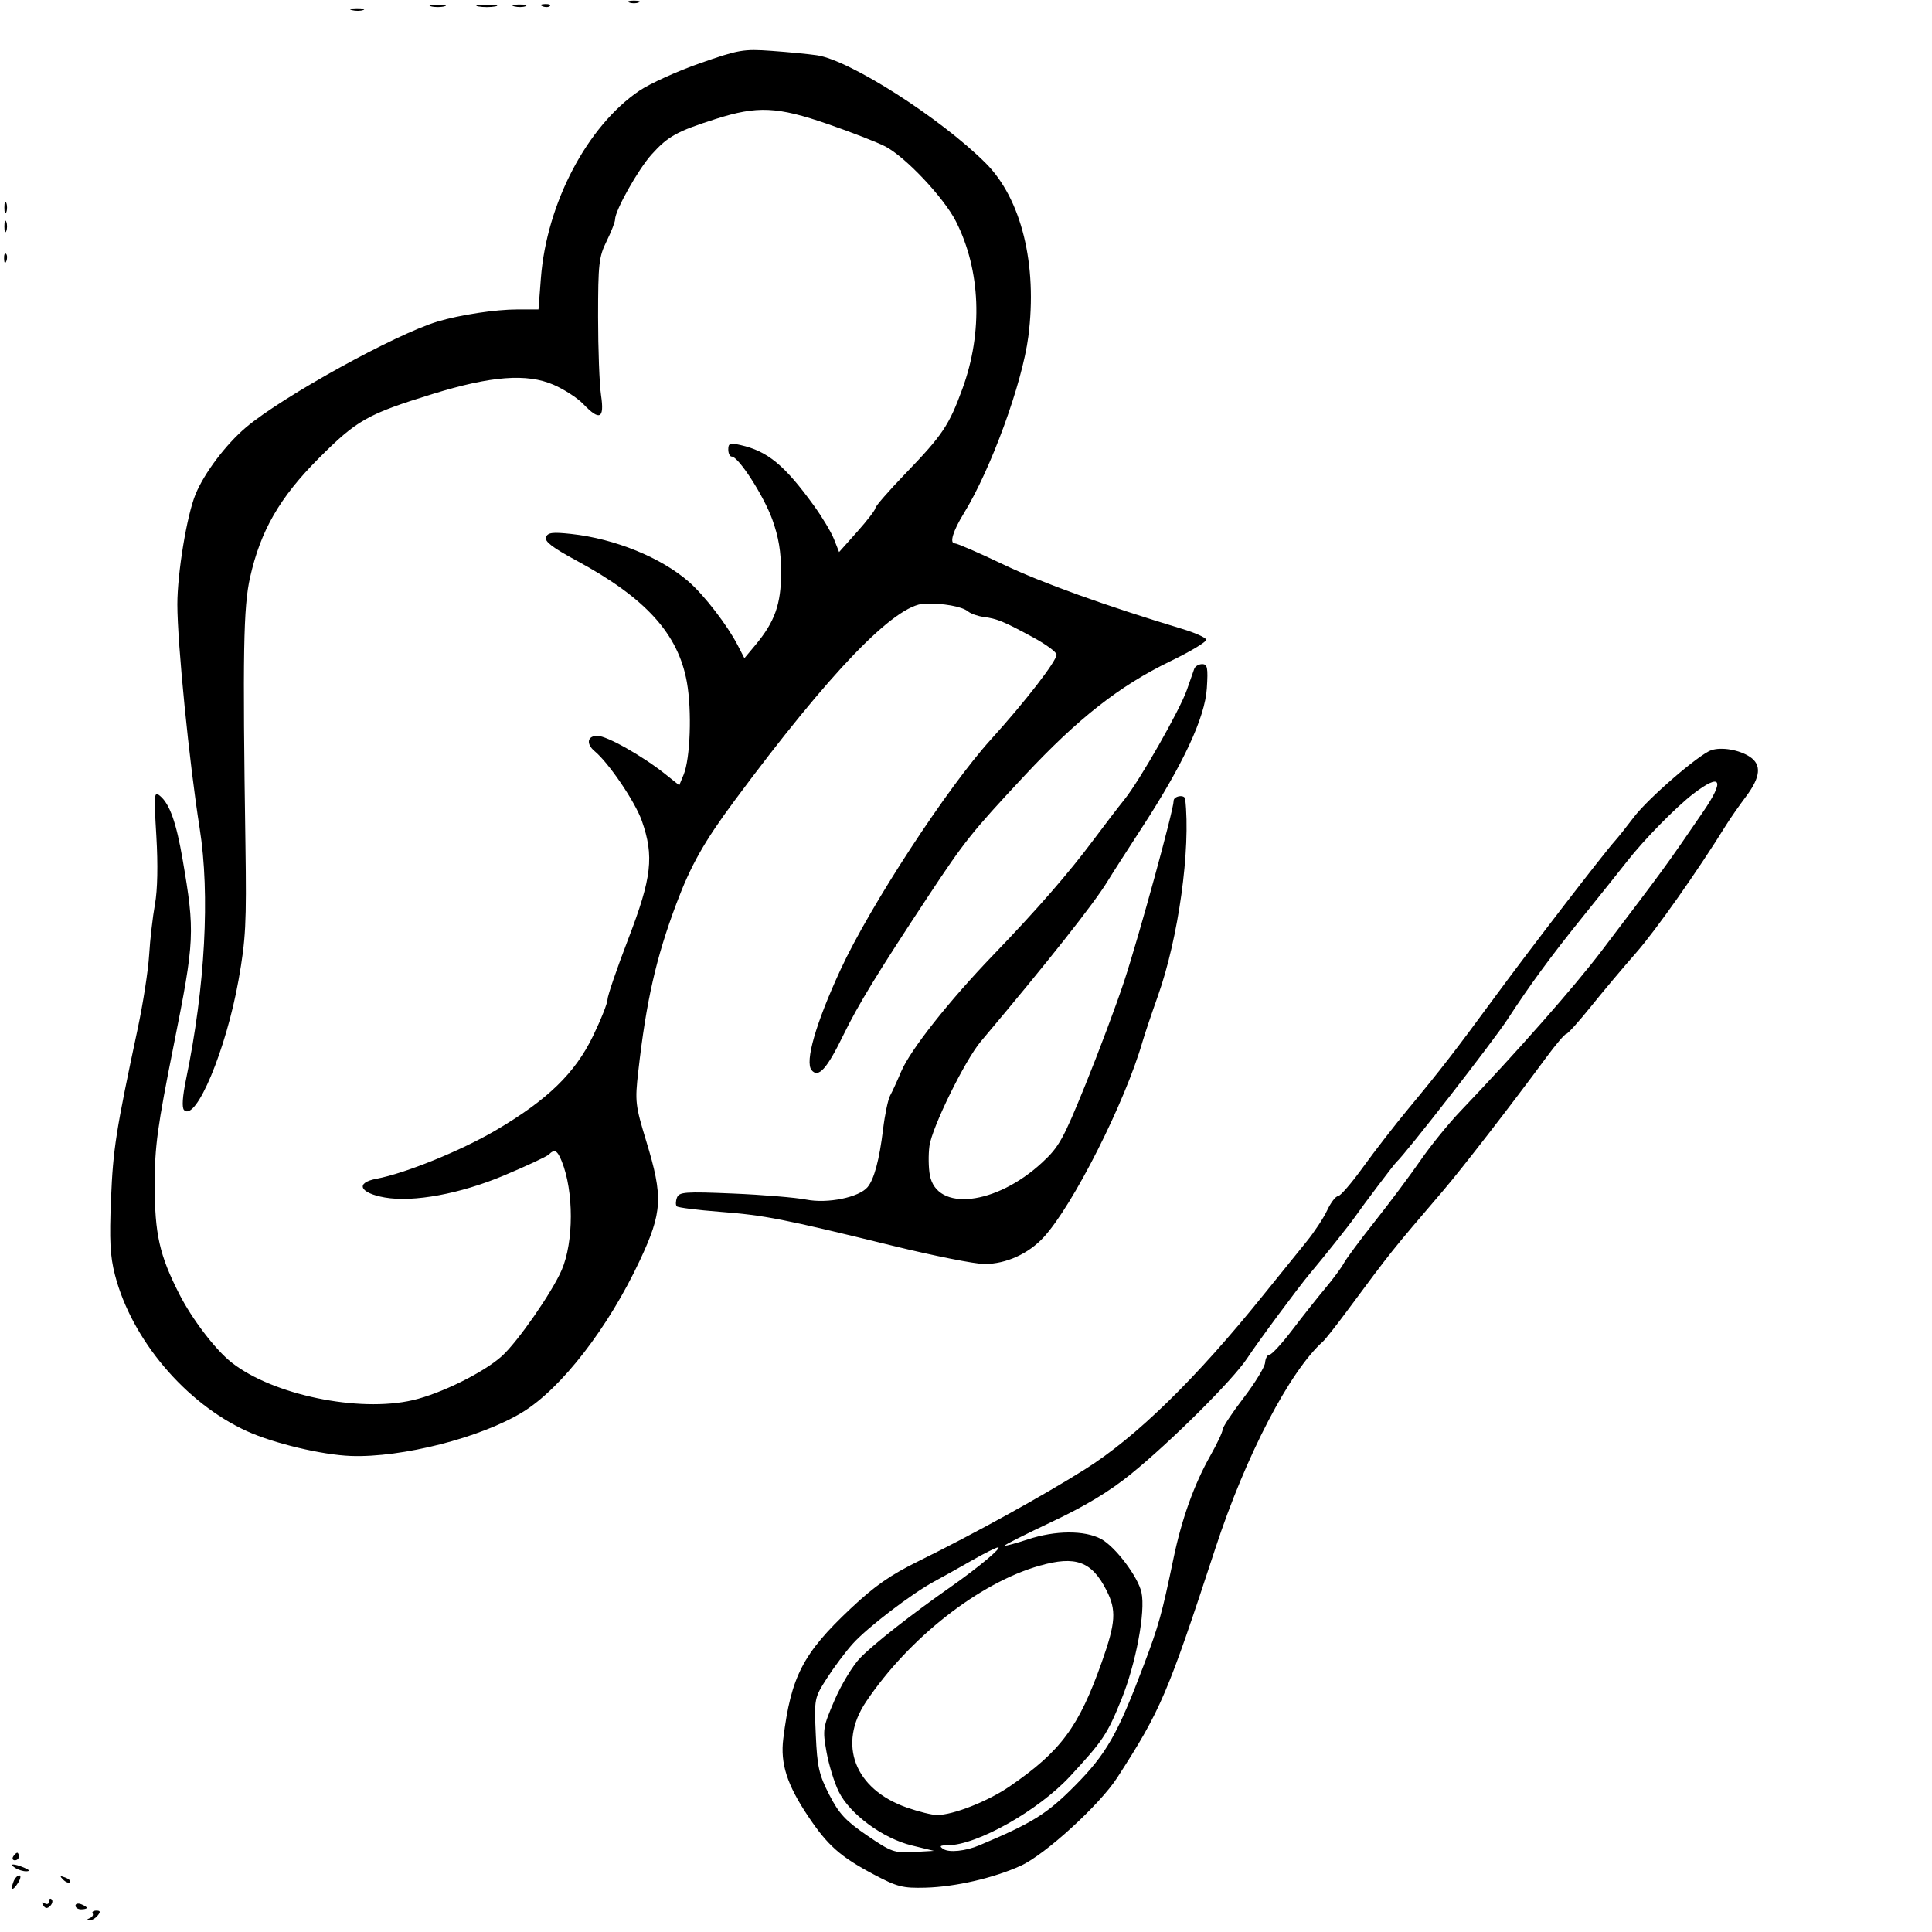 <svg xmlns="http://www.w3.org/2000/svg" width="512" height="512" viewBox="0 0 512 512" version="1.1">
	<path d="M 166.750 0.662 C 167.438 0.940, 168.563 0.940, 169.250 0.662 C 169.938 0.385, 169.375 0.158, 168 0.158 C 166.625 0.158, 166.063 0.385, 166.750 0.662 M 114.250 1.689 C 115.213 1.941, 116.787 1.941, 117.750 1.689 C 118.713 1.438, 117.925 1.232, 116 1.232 C 114.075 1.232, 113.287 1.438, 114.250 1.689 M 126.750 1.706 C 127.987 1.944, 130.012 1.944, 131.250 1.706 C 132.488 1.467, 131.475 1.272, 129 1.272 C 126.525 1.272, 125.513 1.467, 126.750 1.706 M 136.269 1.693 C 137.242 1.947, 138.592 1.930, 139.269 1.656 C 139.946 1.382, 139.150 1.175, 137.500 1.195 C 135.850 1.215, 135.296 1.439, 136.269 1.693 M 143.813 1.683 C 144.534 1.972, 145.397 1.936, 145.729 1.604 C 146.061 1.272, 145.471 1.036, 144.417 1.079 C 143.252 1.127, 143.015 1.364, 143.813 1.683 M 93.269 2.693 C 94.242 2.947, 95.592 2.930, 96.269 2.656 C 96.946 2.382, 96.150 2.175, 94.500 2.195 C 92.850 2.215, 92.296 2.439, 93.269 2.693 M 185.500 16.756 C 179.450 18.874, 172.214 22.158, 169.420 24.053 C 155.614 33.419, 144.867 53.879, 143.344 73.692 L 142.705 82 137.163 82 C 131.354 82, 121.936 83.426, 116 85.205 C 104.795 88.561, 74.837 105.106, 65.186 113.266 C 59.863 117.766, 54.122 125.382, 51.816 131 C 49.513 136.611, 47 151.836, 47 160.175 C 47 170.464, 50.153 202.117, 52.910 219.500 C 55.690 237.031, 54.372 261.506, 49.337 285.858 C 48.348 290.640, 48.157 293.557, 48.791 294.191 C 51.925 297.325, 59.916 278.222, 63.217 259.708 C 65.135 248.948, 65.352 244.713, 65.046 224 C 64.291 172.884, 64.499 160.889, 66.273 153 C 69.058 140.612, 74.131 131.820, 84.474 121.452 C 94.599 111.303, 97.354 109.748, 114.699 104.397 C 130.162 99.627, 139.590 98.907, 146.676 101.956 C 149.475 103.160, 153.027 105.462, 154.570 107.073 C 158.936 111.631, 160.218 110.999, 159.284 104.750 C 158.853 101.862, 158.500 92.525, 158.500 84 C 158.500 69.945, 158.710 68.074, 160.750 63.934 C 161.988 61.423, 163 58.823, 163 58.156 C 163 55.760, 169.132 44.860, 172.704 40.906 C 177.045 36.101, 179.372 34.815, 189.682 31.522 C 200.715 27.999, 205.971 28.238, 219.382 32.875 C 225.546 35.006, 232.370 37.660, 234.545 38.772 C 239.873 41.497, 250.143 52.374, 253.336 58.676 C 259.888 71.607, 260.529 88.012, 255.067 102.979 C 251.496 112.763, 249.803 115.281, 239.832 125.628 C 235.524 130.098, 231.999 134.148, 231.998 134.628 C 231.997 135.108, 229.830 137.930, 227.182 140.900 L 222.367 146.301 221.026 142.900 C 220.288 141.030, 217.891 137.025, 215.699 134 C 207.925 123.269, 203.452 119.578, 196.250 117.947 C 193.468 117.317, 193 117.483, 193 119.105 C 193 120.147, 193.412 121, 193.915 121 C 195.705 121, 202.362 131.313, 204.662 137.650 C 206.346 142.291, 207 146.226, 207 151.730 C 207 160.102, 205.342 164.770, 200.169 170.966 L 197.275 174.433 195.483 170.966 C 192.763 165.704, 186.689 157.812, 182.585 154.209 C 175.252 147.771, 162.949 142.759, 151.388 141.501 C 146.417 140.960, 145.168 141.119, 144.693 142.357 C 144.264 143.475, 146.414 145.122, 152.805 148.575 C 171.119 158.468, 179.741 167.973, 182.033 180.798 C 183.382 188.347, 182.935 201.024, 181.168 205.301 L 180.010 208.103 176.255 205.109 C 170.230 200.306, 160.811 195, 158.309 195 C 155.635 195, 155.263 197.143, 157.599 199.082 C 161.343 202.190, 168.324 212.492, 170.090 217.516 C 173.388 226.899, 172.732 232.617, 166.500 248.820 C 163.475 256.685, 161 263.904, 161 264.863 C 161 265.821, 159.270 270.182, 157.156 274.553 C 152.397 284.391, 145.118 291.460, 131.485 299.483 C 122.229 304.930, 107.417 310.954, 99.750 312.389 C 94.057 313.454, 95.292 316.179, 102 317.351 C 109.555 318.671, 121.960 316.382, 133.488 311.540 C 139.531 309.001, 144.908 306.492, 145.438 305.962 C 146.964 304.436, 147.680 304.808, 148.870 307.750 C 152.082 315.688, 152.074 329.128, 148.852 336.572 C 146.279 342.519, 137.177 355.617, 133 359.386 C 128.192 363.724, 116.849 369.334, 109.395 371.060 C 95.025 374.388, 72.289 369.665, 61.383 361.087 C 57.115 357.729, 50.937 349.656, 47.541 342.998 C 42.257 332.639, 41 327.045, 41 313.901 C 41 303.798, 41.705 298.639, 46.065 276.832 C 51.592 249.190, 51.695 247.021, 48.391 227.741 C 46.722 217.997, 44.960 213.042, 42.415 210.929 C 40.824 209.609, 40.761 210.294, 41.434 221.578 C 41.887 229.166, 41.750 235.863, 41.065 239.642 C 40.466 242.945, 39.772 248.989, 39.524 253.074 C 39.275 257.158, 37.921 265.900, 36.515 272.500 C 30.702 299.782, 29.970 304.448, 29.420 317.725 C 28.964 328.736, 29.181 332.910, 30.469 337.879 C 34.907 355.008, 49.146 371.862, 65.445 379.281 C 72.548 382.514, 85.354 385.565, 93 385.845 C 106.512 386.340, 127.498 380.982, 138.500 374.228 C 148.817 367.894, 161.241 351.812, 169.576 334 C 175.561 321.212, 175.773 317.237, 171.263 302.424 C 168.362 292.894, 168.247 291.893, 169.151 283.924 C 171.274 265.203, 173.839 253.908, 179.242 239.500 C 183.050 229.343, 186.618 223.024, 194.671 212.169 C 220.076 177.926, 237.135 160.245, 245.033 159.972 C 249.839 159.806, 254.960 160.722, 256.536 162.030 C 257.264 162.634, 259.128 163.292, 260.679 163.494 C 264.228 163.954, 265.992 164.682, 273.750 168.889 C 277.188 170.753, 280 172.824, 280 173.490 C 280 175.202, 271.642 185.997, 262.573 196 C 251.050 208.709, 230.506 240.171, 222.734 257.012 C 216.175 271.225, 213.250 281.391, 215.084 283.602 C 216.891 285.779, 219.145 283.273, 223.569 274.165 C 227.361 266.357, 232.713 257.603, 245.880 237.672 C 255.691 222.821, 257.415 220.661, 271.465 205.605 C 285.658 190.397, 296.676 181.747, 310.140 175.240 C 315.536 172.633, 319.821 170.050, 319.663 169.500 C 319.505 168.950, 316.704 167.693, 313.438 166.707 C 292.920 160.513, 275.988 154.416, 265.847 149.569 C 259.438 146.506, 253.670 144, 253.030 144 C 251.553 144, 252.548 140.709, 255.448 136 C 262.593 124.400, 270.918 101.575, 272.516 89.205 C 274.980 70.130, 270.685 52.668, 261.205 43.216 C 249.235 31.282, 225.195 15.917, 216.500 14.644 C 214.300 14.321, 208.900 13.798, 204.500 13.482 C 197.032 12.944, 195.769 13.162, 185.500 16.756 M 1.158 55 C 1.158 56.375, 1.385 56.938, 1.662 56.250 C 1.940 55.563, 1.940 54.438, 1.662 53.750 C 1.385 53.063, 1.158 53.625, 1.158 55 M 1.158 60 C 1.158 61.375, 1.385 61.938, 1.662 61.250 C 1.940 60.563, 1.940 59.438, 1.662 58.750 C 1.385 58.063, 1.158 58.625, 1.158 60 M 1.079 68.583 C 1.127 69.748, 1.364 69.985, 1.683 69.188 C 1.972 68.466, 1.936 67.603, 1.604 67.271 C 1.272 66.939, 1.036 67.529, 1.079 68.583 M 316.485 177.250 C 316.237 177.938, 315.356 180.453, 314.529 182.841 C 312.694 188.137, 302.032 206.850, 297.998 211.857 C 296.383 213.861, 292.715 218.650, 289.845 222.500 C 283.215 231.396, 274.896 240.953, 263.248 253.054 C 251.464 265.297, 241.218 278.269, 238.804 284 C 237.762 286.475, 236.454 289.323, 235.897 290.328 C 235.341 291.334, 234.494 295.384, 234.015 299.328 C 233.043 307.341, 231.660 312.500, 229.922 314.594 C 227.659 317.320, 219.354 319.018, 213.692 317.911 C 210.837 317.353, 202.099 316.628, 194.275 316.300 C 181.504 315.765, 179.985 315.877, 179.402 317.395 C 179.045 318.325, 179.026 319.359, 179.359 319.692 C 179.692 320.025, 184.810 320.673, 190.732 321.131 C 202.670 322.054, 207.470 322.997, 236.442 330.106 C 247.411 332.798, 258.436 334.990, 260.942 334.978 C 266.639 334.951, 272.572 332.257, 276.592 327.872 C 284.392 319.363, 298.123 292.182, 302.795 276 C 303.351 274.075, 305.167 268.675, 306.831 264 C 312.311 248.605, 315.597 224.939, 314.086 211.750 C 313.938 210.456, 310.999 210.935, 311.022 212.250 C 311.062 214.499, 301.811 248.229, 297.926 260 C 295.838 266.325, 291.206 278.700, 287.632 287.500 C 281.768 301.939, 280.650 303.948, 276.169 308.092 C 263.914 319.426, 248.251 321.186, 246.422 311.434 C 246.054 309.476, 246.005 305.997, 246.313 303.703 C 246.973 298.779, 255.707 281.004, 259.924 276 C 277.639 254.981, 290.050 239.293, 293.546 233.500 C 294.542 231.850, 298.580 225.550, 302.520 219.500 C 313.563 202.545, 319.330 190.183, 319.825 182.407 C 320.172 176.958, 319.987 176, 318.585 176 C 317.679 176, 316.734 176.563, 316.485 177.250 M 453.499 198.814 C 450.214 199.940, 436.764 211.572, 433 216.541 C 431.075 219.083, 428.803 221.935, 427.951 222.880 C 424.979 226.176, 405.429 251.577, 396.310 263.990 C 385.500 278.706, 381.693 283.626, 373.179 293.884 C 369.703 298.073, 364.343 304.988, 361.268 309.250 C 358.194 313.512, 355.182 317, 354.575 317 C 353.968 317, 352.679 318.688, 351.710 320.750 C 350.741 322.813, 348.272 326.556, 346.224 329.069 C 344.176 331.582, 339.022 337.958, 334.771 343.237 C 316.913 365.415, 301.115 380.843, 287.500 389.401 C 276.149 396.535, 258.183 406.450, 243.600 413.628 C 235.938 417.399, 231.833 420.258, 225.438 426.276 C 212.777 438.191, 209.626 444.276, 207.581 460.761 C 206.763 467.356, 208.546 472.934, 214.155 481.325 C 219.328 489.062, 222.679 492.036, 231.500 496.719 C 237.782 500.053, 239.197 500.416, 245.291 500.254 C 253.188 500.043, 263.371 497.694, 270.540 494.429 C 276.992 491.490, 291.440 478.286, 296.097 471.072 C 307.611 453.236, 309.371 449.120, 322.108 410.254 C 330.127 385.782, 341.787 363.384, 350.611 355.500 C 351.227 354.950, 354.067 351.350, 356.923 347.500 C 368.970 331.260, 368.520 331.823, 382.500 315.471 C 387.393 309.748, 400.593 292.692, 409.759 280.250 C 412.291 276.813, 414.680 274, 415.068 274 C 415.456 274, 418.395 270.738, 421.600 266.750 C 424.805 262.762, 430.202 256.344, 433.593 252.486 C 438.794 246.568, 449.936 230.757, 457.445 218.639 C 458.515 216.913, 460.878 213.523, 462.695 211.106 C 466.589 205.929, 466.901 202.637, 463.698 200.538 C 460.874 198.687, 456.182 197.894, 453.499 198.814 M 448.803 210.321 C 444.189 213.842, 435.591 222.607, 431.163 228.302 C 429.698 230.186, 424.190 237.076, 418.923 243.613 C 410.878 253.598, 405.364 261.129, 399.500 270.141 C 395.749 275.907, 372.613 305.632, 370.033 308 C 369.409 308.573, 361.250 319.376, 359 322.608 C 357.577 324.652, 350.786 333.184, 347.146 337.500 C 344.123 341.085, 333.533 355.390, 330.488 360 C 326.707 365.726, 310.259 382.091, 299.661 390.672 C 293.968 395.281, 287.642 399.098, 278.741 403.297 C 271.724 406.607, 266.110 409.443, 266.265 409.598 C 266.420 409.754, 269.194 409.008, 272.429 407.940 C 279.674 405.550, 287.417 405.506, 291.775 407.831 C 295.527 409.832, 301.586 417.838, 302.501 422.004 C 303.619 427.093, 301.024 440.915, 297.169 450.408 C 293.421 459.639, 292.319 461.287, 283.592 470.722 C 275.210 479.783, 258.947 488.972, 251.212 489.015 C 249.082 489.027, 248.822 489.242, 250 490.014 C 251.524 491.012, 255.873 490.568, 259.500 489.042 C 273.629 483.099, 277.428 480.734, 284.830 473.270 C 293.199 464.831, 296.179 459.613, 303.119 441.244 C 307.085 430.747, 307.911 427.784, 310.987 413 C 313.158 402.571, 316.470 393.333, 320.754 385.765 C 322.539 382.611, 324 379.511, 324 378.877 C 324 378.242, 326.499 374.460, 329.554 370.472 C 332.608 366.484, 335.179 362.272, 335.267 361.111 C 335.354 359.950, 335.892 358.996, 336.463 358.991 C 337.033 358.986, 339.750 356.024, 342.500 352.409 C 345.250 348.794, 349.184 343.825, 351.243 341.365 C 353.302 338.906, 355.505 335.925, 356.139 334.741 C 356.773 333.556, 360.517 328.517, 364.460 323.544 C 368.402 318.570, 373.797 311.350, 376.448 307.500 C 379.100 303.650, 383.846 297.800, 386.995 294.500 C 402.080 278.693, 417.216 261.511, 424.436 252 C 441.508 229.510, 441.153 229.997, 451.332 215.150 C 457.159 206.650, 456.146 204.716, 448.803 210.321 M 257.500 413.566 C 254.200 415.455, 249.759 417.938, 247.630 419.082 C 241.640 422.303, 229.868 431.295, 225.992 435.609 C 224.070 437.749, 220.984 441.870, 219.133 444.768 C 215.797 449.992, 215.772 450.116, 216.197 459.768 C 216.569 468.222, 217.036 470.301, 219.753 475.603 C 222.333 480.638, 224.085 482.528, 229.767 486.411 C 236.174 490.789, 237.031 491.095, 242.077 490.808 L 247.500 490.500 241.590 489.055 C 233.942 487.185, 225.227 480.760, 222.290 474.828 C 221.111 472.447, 219.648 467.709, 219.038 464.297 C 217.972 458.333, 218.054 457.805, 221.171 450.556 C 222.954 446.409, 226.008 441.373, 227.956 439.365 C 231.546 435.666, 241.579 427.795, 252.002 420.500 C 259.216 415.451, 265.757 409.980, 264.478 410.065 C 263.940 410.101, 260.800 411.676, 257.500 413.566 M 275.500 414.926 C 259.500 419.472, 240.920 434.030, 229.544 450.935 C 221.914 462.273, 226.461 474.150, 240.291 479.011 C 243.404 480.105, 247.016 481, 248.320 481 C 252.604 481, 261.829 477.361, 267.599 473.396 C 281.122 464.103, 285.907 457.645, 291.977 440.500 C 295.704 429.969, 295.914 426.712, 293.206 421.406 C 289.306 413.764, 285.060 412.210, 275.500 414.926 M 3.500 492 C 3.160 492.550, 3.359 493, 3.941 493 C 4.523 493, 5 492.550, 5 492 C 5 491.450, 4.802 491, 4.559 491 C 4.316 491, 3.840 491.450, 3.500 492 M 4 495 C 4.825 495.533, 6.175 495.945, 7 495.914 C 7.989 495.878, 7.819 495.567, 6.500 495 C 3.751 493.819, 2.172 493.819, 4 495 M 3.583 498.643 C 2.665 501.037, 3.381 501.221, 4.796 498.955 C 5.468 497.880, 5.611 497, 5.115 497 C 4.620 497, 3.930 497.739, 3.583 498.643 M 16.733 498.124 C 17.412 498.808, 18.219 499.115, 18.526 498.807 C 18.834 498.499, 18.279 497.940, 17.293 497.564 C 15.868 497.022, 15.753 497.136, 16.733 498.124 M 13 503.892 C 13 504.566, 12.480 504.797, 11.845 504.405 C 11.101 503.945, 10.964 504.132, 11.458 504.933 C 12.004 505.815, 12.536 505.864, 13.296 505.104 C 13.885 504.515, 14.059 503.726, 13.683 503.350 C 13.308 502.974, 13 503.218, 13 503.892 M 20 505.031 C 20 505.564, 20.675 506, 21.500 506 C 22.325 506, 23 505.823, 23 505.607 C 23 505.391, 22.325 504.955, 21.500 504.638 C 20.675 504.322, 20 504.499, 20 505.031 M 24.550 507.081 C 24.804 507.493, 24.447 508.057, 23.756 508.336 C 22.974 508.651, 22.925 508.872, 23.628 508.921 C 24.248 508.964, 25.253 508.400, 25.862 507.667 C 26.697 506.661, 26.615 506.333, 25.528 506.333 C 24.736 506.333, 24.296 506.670, 24.550 507.081" stroke="none" fill="black" fill-rule="evenodd"/>
</svg>